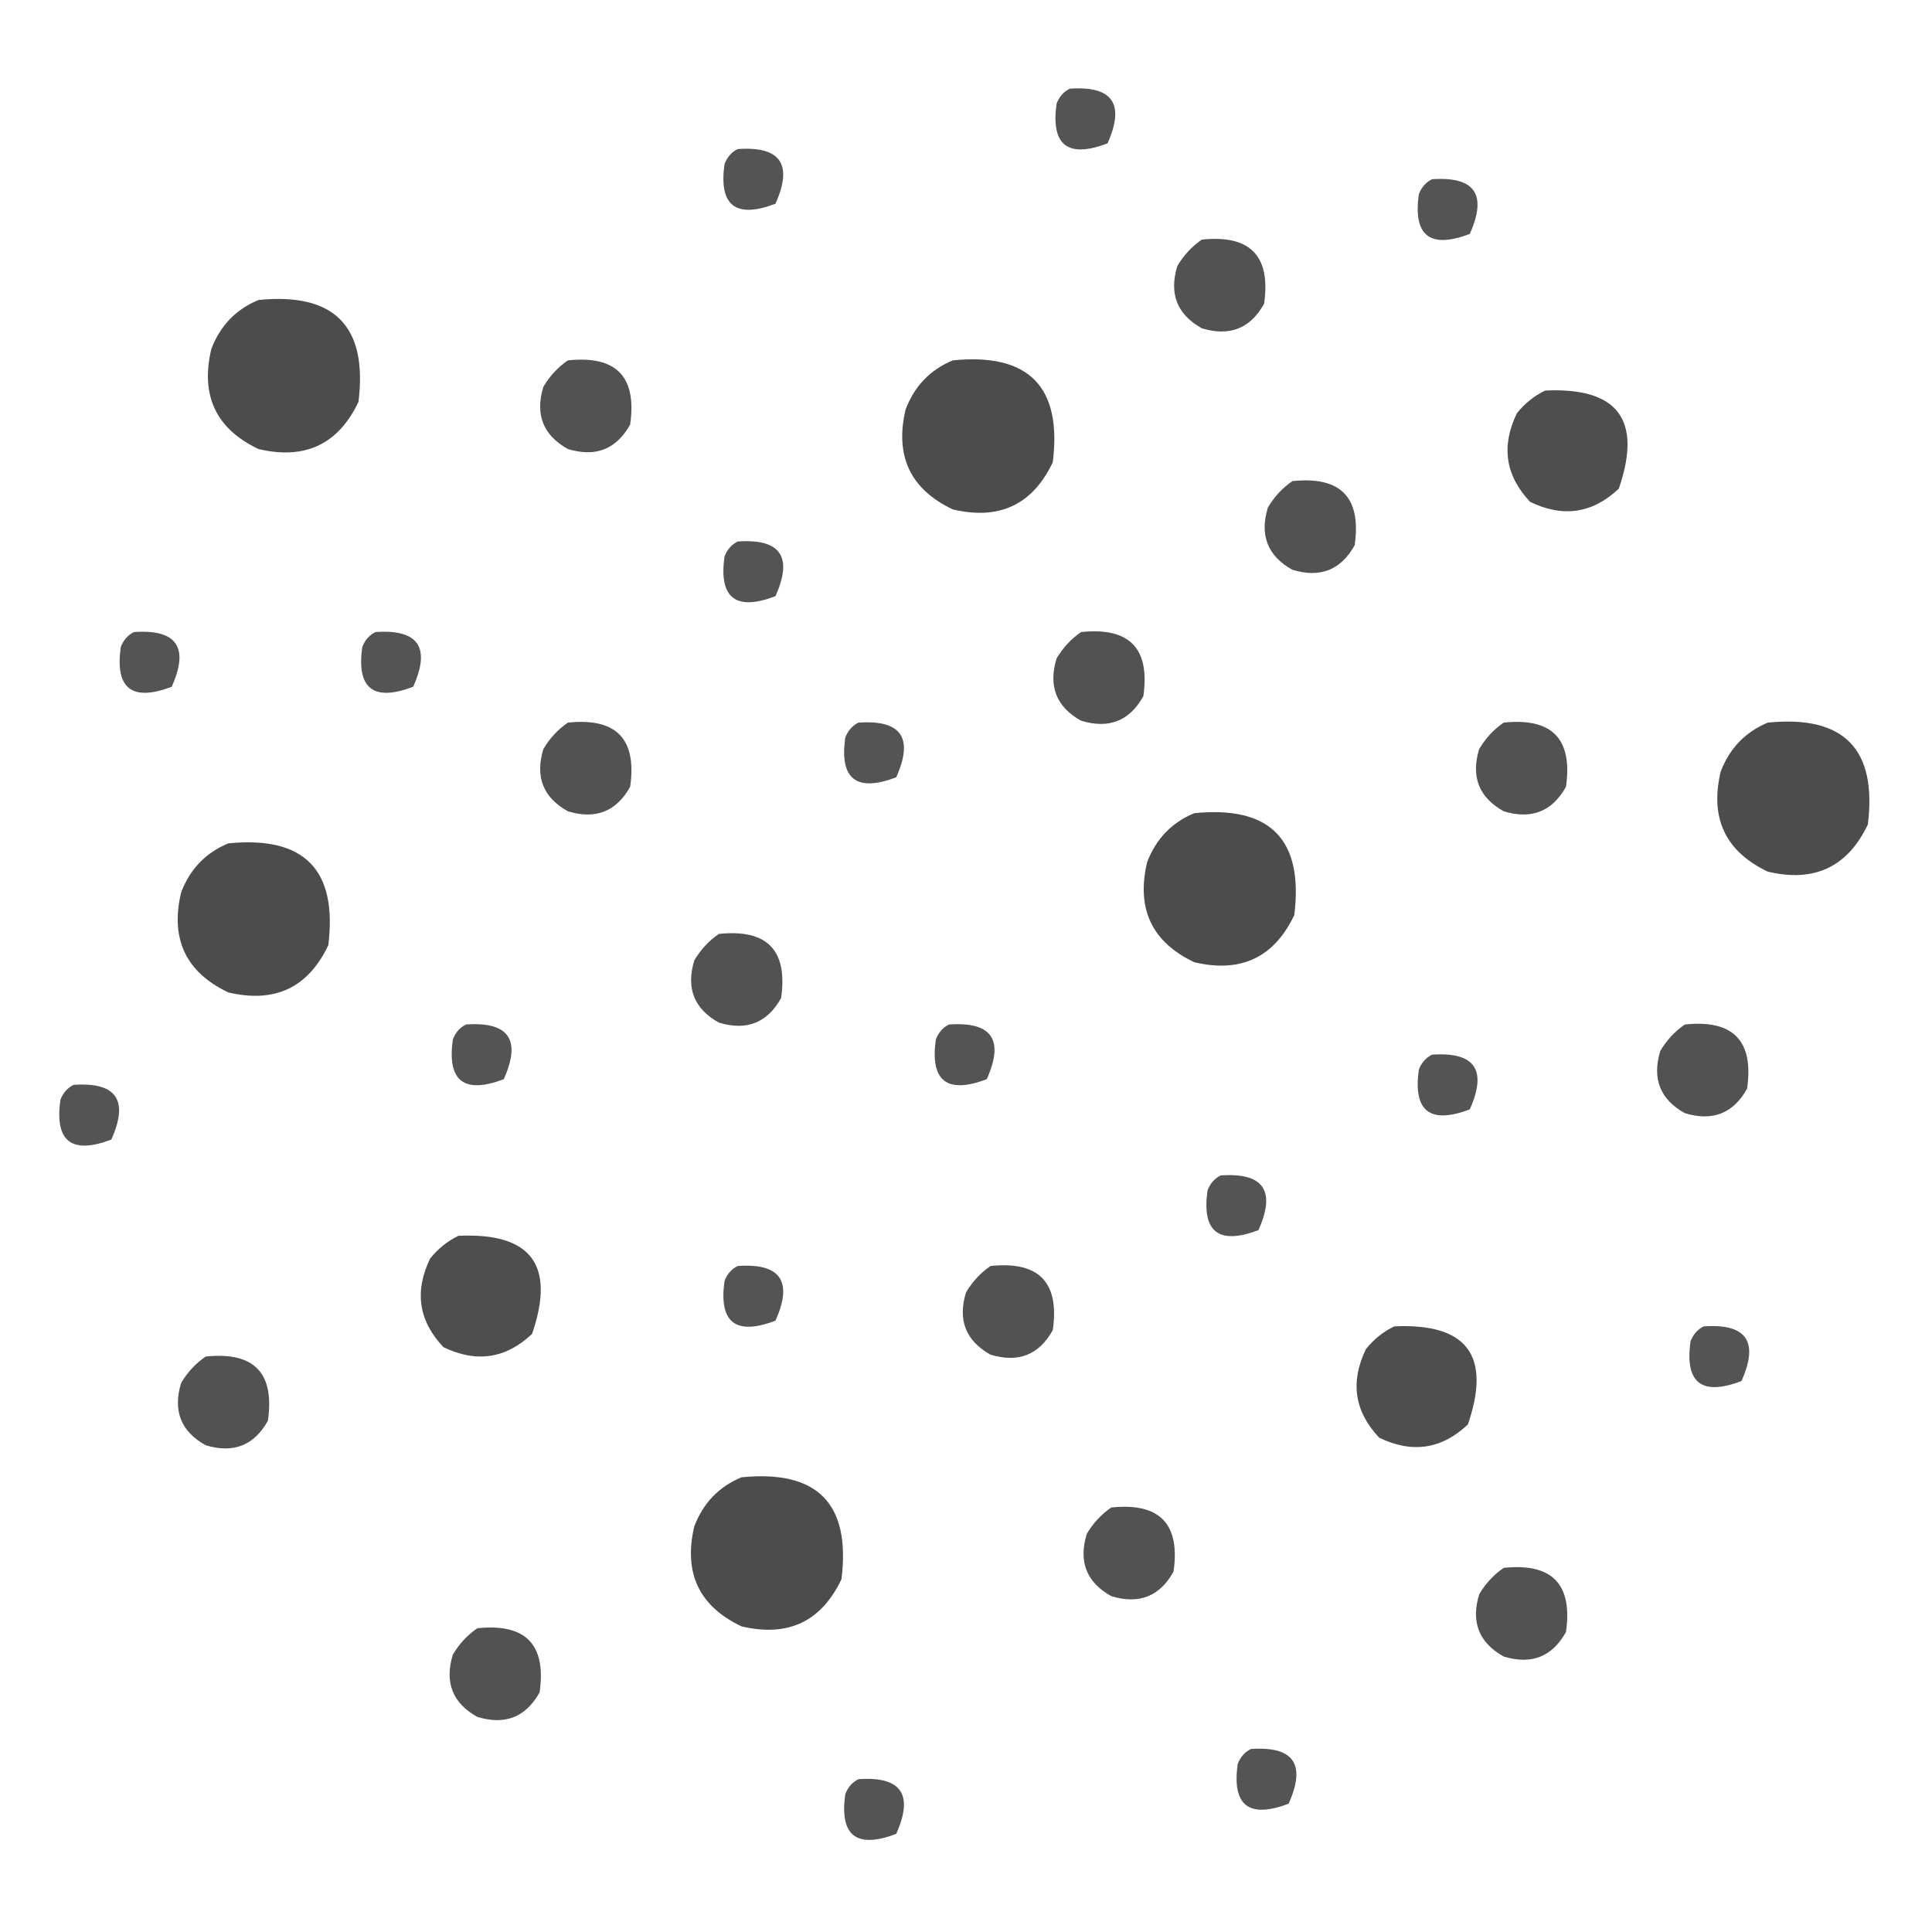 <?xml version="1.0" encoding="UTF-8"?>
<!DOCTYPE svg PUBLIC "-//W3C//DTD SVG 1.1//EN" "http://www.w3.org/Graphics/SVG/1.1/DTD/svg11.dtd">
<svg xmlns="http://www.w3.org/2000/svg" version="1.1" width="512px" height="512px" style="shape-rendering:geometricPrecision; text-rendering:geometricPrecision; image-rendering:optimizeQuality; fill-rule:evenodd; clip-rule:evenodd" xmlns:xlink="http://www.w3.org/1999/xlink">
<g><path style="opacity:0.923" fill="#464747" d="M 283.5,23.5 C 294.86,22.71 298.193,27.543 293.5,38C 282.964,41.997 278.464,38.497 280,27.5C 280.69,25.65 281.856,24.316 283.5,23.5 Z"/></g>
<g><path style="opacity:0.923" fill="#464747" d="M 195.5,39.5 C 206.86,38.71 210.193,43.543 205.5,54C 194.964,57.997 190.464,54.497 192,43.5C 192.69,41.65 193.856,40.316 195.5,39.5 Z"/></g>
<g><path style="opacity:0.923" fill="#464747" d="M 379.5,47.5 C 390.86,46.71 394.193,51.543 389.5,62C 378.964,65.997 374.464,62.497 376,51.5C 376.69,49.65 377.856,48.316 379.5,47.5 Z"/></g>
<g><path style="opacity:0.936" fill="#464747" d="M 318.5,63.5 C 331.32,62.153 336.82,67.819 335,80.5C 331.345,87.07 325.845,89.237 318.5,87C 311.93,83.345 309.763,77.845 312,70.5C 313.694,67.642 315.861,65.309 318.5,63.5 Z"/></g>
<g><path style="opacity:0.969" fill="#464747" d="M 68.5,79.5 C 88.65,77.483 97.483,86.483 95,106.5C 89.657,117.752 80.824,121.919 68.5,119C 57.248,113.657 53.081,104.824 56,92.5C 58.353,86.315 62.52,81.982 68.5,79.5 Z"/></g>
<g><path style="opacity:0.936" fill="#464747" d="M 150.5,95.5 C 163.32,94.153 168.82,99.819 167,112.5C 163.345,119.07 157.845,121.237 150.5,119C 143.93,115.345 141.763,109.845 144,102.5C 145.694,99.642 147.861,97.309 150.5,95.5 Z"/></g>
<g><path style="opacity:0.969" fill="#464747" d="M 252.5,95.5 C 272.65,93.483 281.483,102.483 279,122.5C 273.657,133.752 264.824,137.919 252.5,135C 241.248,129.657 237.081,120.824 240,108.5C 242.353,102.315 246.52,97.982 252.5,95.5 Z"/></g>
<g><path style="opacity:0.956" fill="#454747" d="M 409.5,103.5 C 428.778,102.61 435.278,111.276 429,129.5C 422.055,136.069 414.222,137.236 405.5,133C 398.931,126.055 397.764,118.222 402,109.5C 404.114,106.879 406.614,104.879 409.5,103.5 Z"/></g>
<g><path style="opacity:0.936" fill="#464747" d="M 342.5,127.5 C 355.32,126.153 360.82,131.819 359,144.5C 355.345,151.07 349.845,153.237 342.5,151C 335.93,147.345 333.763,141.845 336,134.5C 337.694,131.642 339.861,129.309 342.5,127.5 Z"/></g>
<g><path style="opacity:0.923" fill="#464747" d="M 195.5,143.5 C 206.86,142.71 210.193,147.543 205.5,158C 194.964,161.997 190.464,158.497 192,147.5C 192.69,145.65 193.856,144.316 195.5,143.5 Z"/></g>
<g><path style="opacity:0.923" fill="#464747" d="M 35.5,167.5 C 46.86,166.71 50.193,171.543 45.5,182C 34.964,185.997 30.464,182.497 32,171.5C 32.69,169.65 33.856,168.316 35.5,167.5 Z"/></g>
<g><path style="opacity:0.923" fill="#464747" d="M 99.5,167.5 C 110.86,166.71 114.193,171.543 109.5,182C 98.964,185.997 94.464,182.497 96,171.5C 96.69,169.65 97.856,168.316 99.5,167.5 Z"/></g>
<g><path style="opacity:0.936" fill="#464747" d="M 286.5,167.5 C 299.32,166.153 304.82,171.819 303,184.5C 299.345,191.07 293.845,193.237 286.5,191C 279.93,187.345 277.763,181.845 280,174.5C 281.694,171.642 283.861,169.309 286.5,167.5 Z"/></g>
<g><path style="opacity:0.936" fill="#464747" d="M 150.5,191.5 C 163.32,190.153 168.82,195.819 167,208.5C 163.345,215.07 157.845,217.237 150.5,215C 143.93,211.345 141.763,205.845 144,198.5C 145.694,195.642 147.861,193.309 150.5,191.5 Z"/></g>
<g><path style="opacity:0.923" fill="#464747" d="M 227.5,191.5 C 238.86,190.71 242.193,195.543 237.5,206C 226.964,209.997 222.464,206.497 224,195.5C 224.69,193.65 225.856,192.316 227.5,191.5 Z"/></g>
<g><path style="opacity:0.936" fill="#464747" d="M 398.5,191.5 C 411.32,190.153 416.82,195.819 415,208.5C 411.345,215.07 405.845,217.237 398.5,215C 391.93,211.345 389.763,205.845 392,198.5C 393.694,195.642 395.861,193.309 398.5,191.5 Z"/></g>
<g><path style="opacity:0.969" fill="#464747" d="M 468.5,191.5 C 488.65,189.483 497.483,198.483 495,218.5C 489.657,229.752 480.824,233.919 468.5,231C 457.248,225.657 453.081,216.824 456,204.5C 458.353,198.315 462.52,193.982 468.5,191.5 Z"/></g>
<g><path style="opacity:0.969" fill="#464747" d="M 316.5,215.5 C 336.65,213.483 345.483,222.483 343,242.5C 337.657,253.752 328.824,257.919 316.5,255C 305.248,249.657 301.081,240.824 304,228.5C 306.353,222.315 310.52,217.982 316.5,215.5 Z"/></g>
<g><path style="opacity:0.969" fill="#464747" d="M 60.5,223.5 C 80.65,221.483 89.483,230.483 87,250.5C 81.657,261.752 72.824,265.919 60.5,263C 49.248,257.657 45.081,248.824 48,236.5C 50.353,230.315 54.52,225.982 60.5,223.5 Z"/></g>
<g><path style="opacity:0.936" fill="#464747" d="M 190.5,247.5 C 203.32,246.153 208.82,251.819 207,264.5C 203.345,271.07 197.845,273.237 190.5,271C 183.93,267.345 181.763,261.845 184,254.5C 185.694,251.642 187.861,249.309 190.5,247.5 Z"/></g>
<g><path style="opacity:0.923" fill="#464747" d="M 123.5,271.5 C 134.86,270.71 138.193,275.543 133.5,286C 122.964,289.997 118.464,286.497 120,275.5C 120.69,273.65 121.856,272.316 123.5,271.5 Z"/></g>
<g><path style="opacity:0.923" fill="#464747" d="M 251.5,271.5 C 262.86,270.71 266.193,275.543 261.5,286C 250.964,289.997 246.464,286.497 248,275.5C 248.69,273.65 249.856,272.316 251.5,271.5 Z"/></g>
<g><path style="opacity:0.936" fill="#464747" d="M 446.5,271.5 C 459.32,270.153 464.82,275.819 463,288.5C 459.345,295.07 453.845,297.237 446.5,295C 439.93,291.345 437.763,285.845 440,278.5C 441.694,275.642 443.861,273.309 446.5,271.5 Z"/></g>
<g><path style="opacity:0.923" fill="#464747" d="M 379.5,279.5 C 390.86,278.71 394.193,283.543 389.5,294C 378.964,297.997 374.464,294.497 376,283.5C 376.69,281.65 377.856,280.316 379.5,279.5 Z"/></g>
<g><path style="opacity:0.923" fill="#464747" d="M 19.5,287.5 C 30.86,286.71 34.193,291.543 29.5,302C 18.964,305.997 14.464,302.497 16,291.5C 16.69,289.65 17.856,288.316 19.5,287.5 Z"/></g>
<g><path style="opacity:0.923" fill="#464747" d="M 323.5,311.5 C 334.86,310.71 338.193,315.543 333.5,326C 322.964,329.997 318.464,326.497 320,315.5C 320.69,313.65 321.856,312.316 323.5,311.5 Z"/></g>
<g><path style="opacity:0.956" fill="#454747" d="M 121.5,327.5 C 140.778,326.61 147.278,335.276 141,353.5C 134.055,360.069 126.222,361.236 117.5,357C 110.931,350.055 109.764,342.222 114,333.5C 116.114,330.879 118.614,328.879 121.5,327.5 Z"/></g>
<g><path style="opacity:0.923" fill="#464747" d="M 195.5,335.5 C 206.86,334.71 210.193,339.543 205.5,350C 194.964,353.997 190.464,350.497 192,339.5C 192.69,337.65 193.856,336.316 195.5,335.5 Z"/></g>
<g><path style="opacity:0.936" fill="#464747" d="M 262.5,335.5 C 275.32,334.153 280.82,339.819 279,352.5C 275.345,359.07 269.845,361.237 262.5,359C 255.93,355.345 253.763,349.845 256,342.5C 257.694,339.642 259.861,337.309 262.5,335.5 Z"/></g>
<g><path style="opacity:0.956" fill="#454747" d="M 369.5,351.5 C 388.778,350.61 395.278,359.276 389,377.5C 382.055,384.069 374.222,385.236 365.5,381C 358.931,374.055 357.764,366.222 362,357.5C 364.114,354.879 366.614,352.879 369.5,351.5 Z"/></g>
<g><path style="opacity:0.923" fill="#464747" d="M 451.5,351.5 C 462.86,350.71 466.193,355.543 461.5,366C 450.964,369.997 446.464,366.497 448,355.5C 448.69,353.65 449.856,352.316 451.5,351.5 Z"/></g>
<g><path style="opacity:0.936" fill="#464747" d="M 54.5,359.5 C 67.32,358.153 72.82,363.819 71,376.5C 67.345,383.07 61.845,385.237 54.5,383C 47.93,379.345 45.763,373.845 48,366.5C 49.694,363.642 51.861,361.309 54.5,359.5 Z"/></g>
<g><path style="opacity:0.969" fill="#464747" d="M 196.5,391.5 C 216.65,389.483 225.483,398.483 223,418.5C 217.657,429.752 208.824,433.919 196.5,431C 185.248,425.657 181.081,416.824 184,404.5C 186.353,398.315 190.52,393.982 196.5,391.5 Z"/></g>
<g><path style="opacity:0.936" fill="#464747" d="M 294.5,399.5 C 307.32,398.153 312.82,403.819 311,416.5C 307.345,423.07 301.845,425.237 294.5,423C 287.93,419.345 285.763,413.845 288,406.5C 289.694,403.642 291.861,401.309 294.5,399.5 Z"/></g>
<g><path style="opacity:0.936" fill="#464747" d="M 398.5,415.5 C 411.32,414.153 416.82,419.819 415,432.5C 411.345,439.07 405.845,441.237 398.5,439C 391.93,435.345 389.763,429.845 392,422.5C 393.694,419.642 395.861,417.309 398.5,415.5 Z"/></g>
<g><path style="opacity:0.936" fill="#464747" d="M 126.5,431.5 C 139.32,430.153 144.82,435.819 143,448.5C 139.345,455.07 133.845,457.237 126.5,455C 119.93,451.345 117.763,445.845 120,438.5C 121.694,435.642 123.861,433.309 126.5,431.5 Z"/></g>
<g><path style="opacity:0.923" fill="#464747" d="M 331.5,463.5 C 342.86,462.71 346.193,467.543 341.5,478C 330.964,481.997 326.464,478.497 328,467.5C 328.69,465.65 329.856,464.316 331.5,463.5 Z"/></g>
<g><path style="opacity:0.923" fill="#464747" d="M 227.5,471.5 C 238.86,470.71 242.193,475.543 237.5,486C 226.964,489.997 222.464,486.497 224,475.5C 224.69,473.65 225.856,472.316 227.5,471.5 Z"/></g>
</svg>
